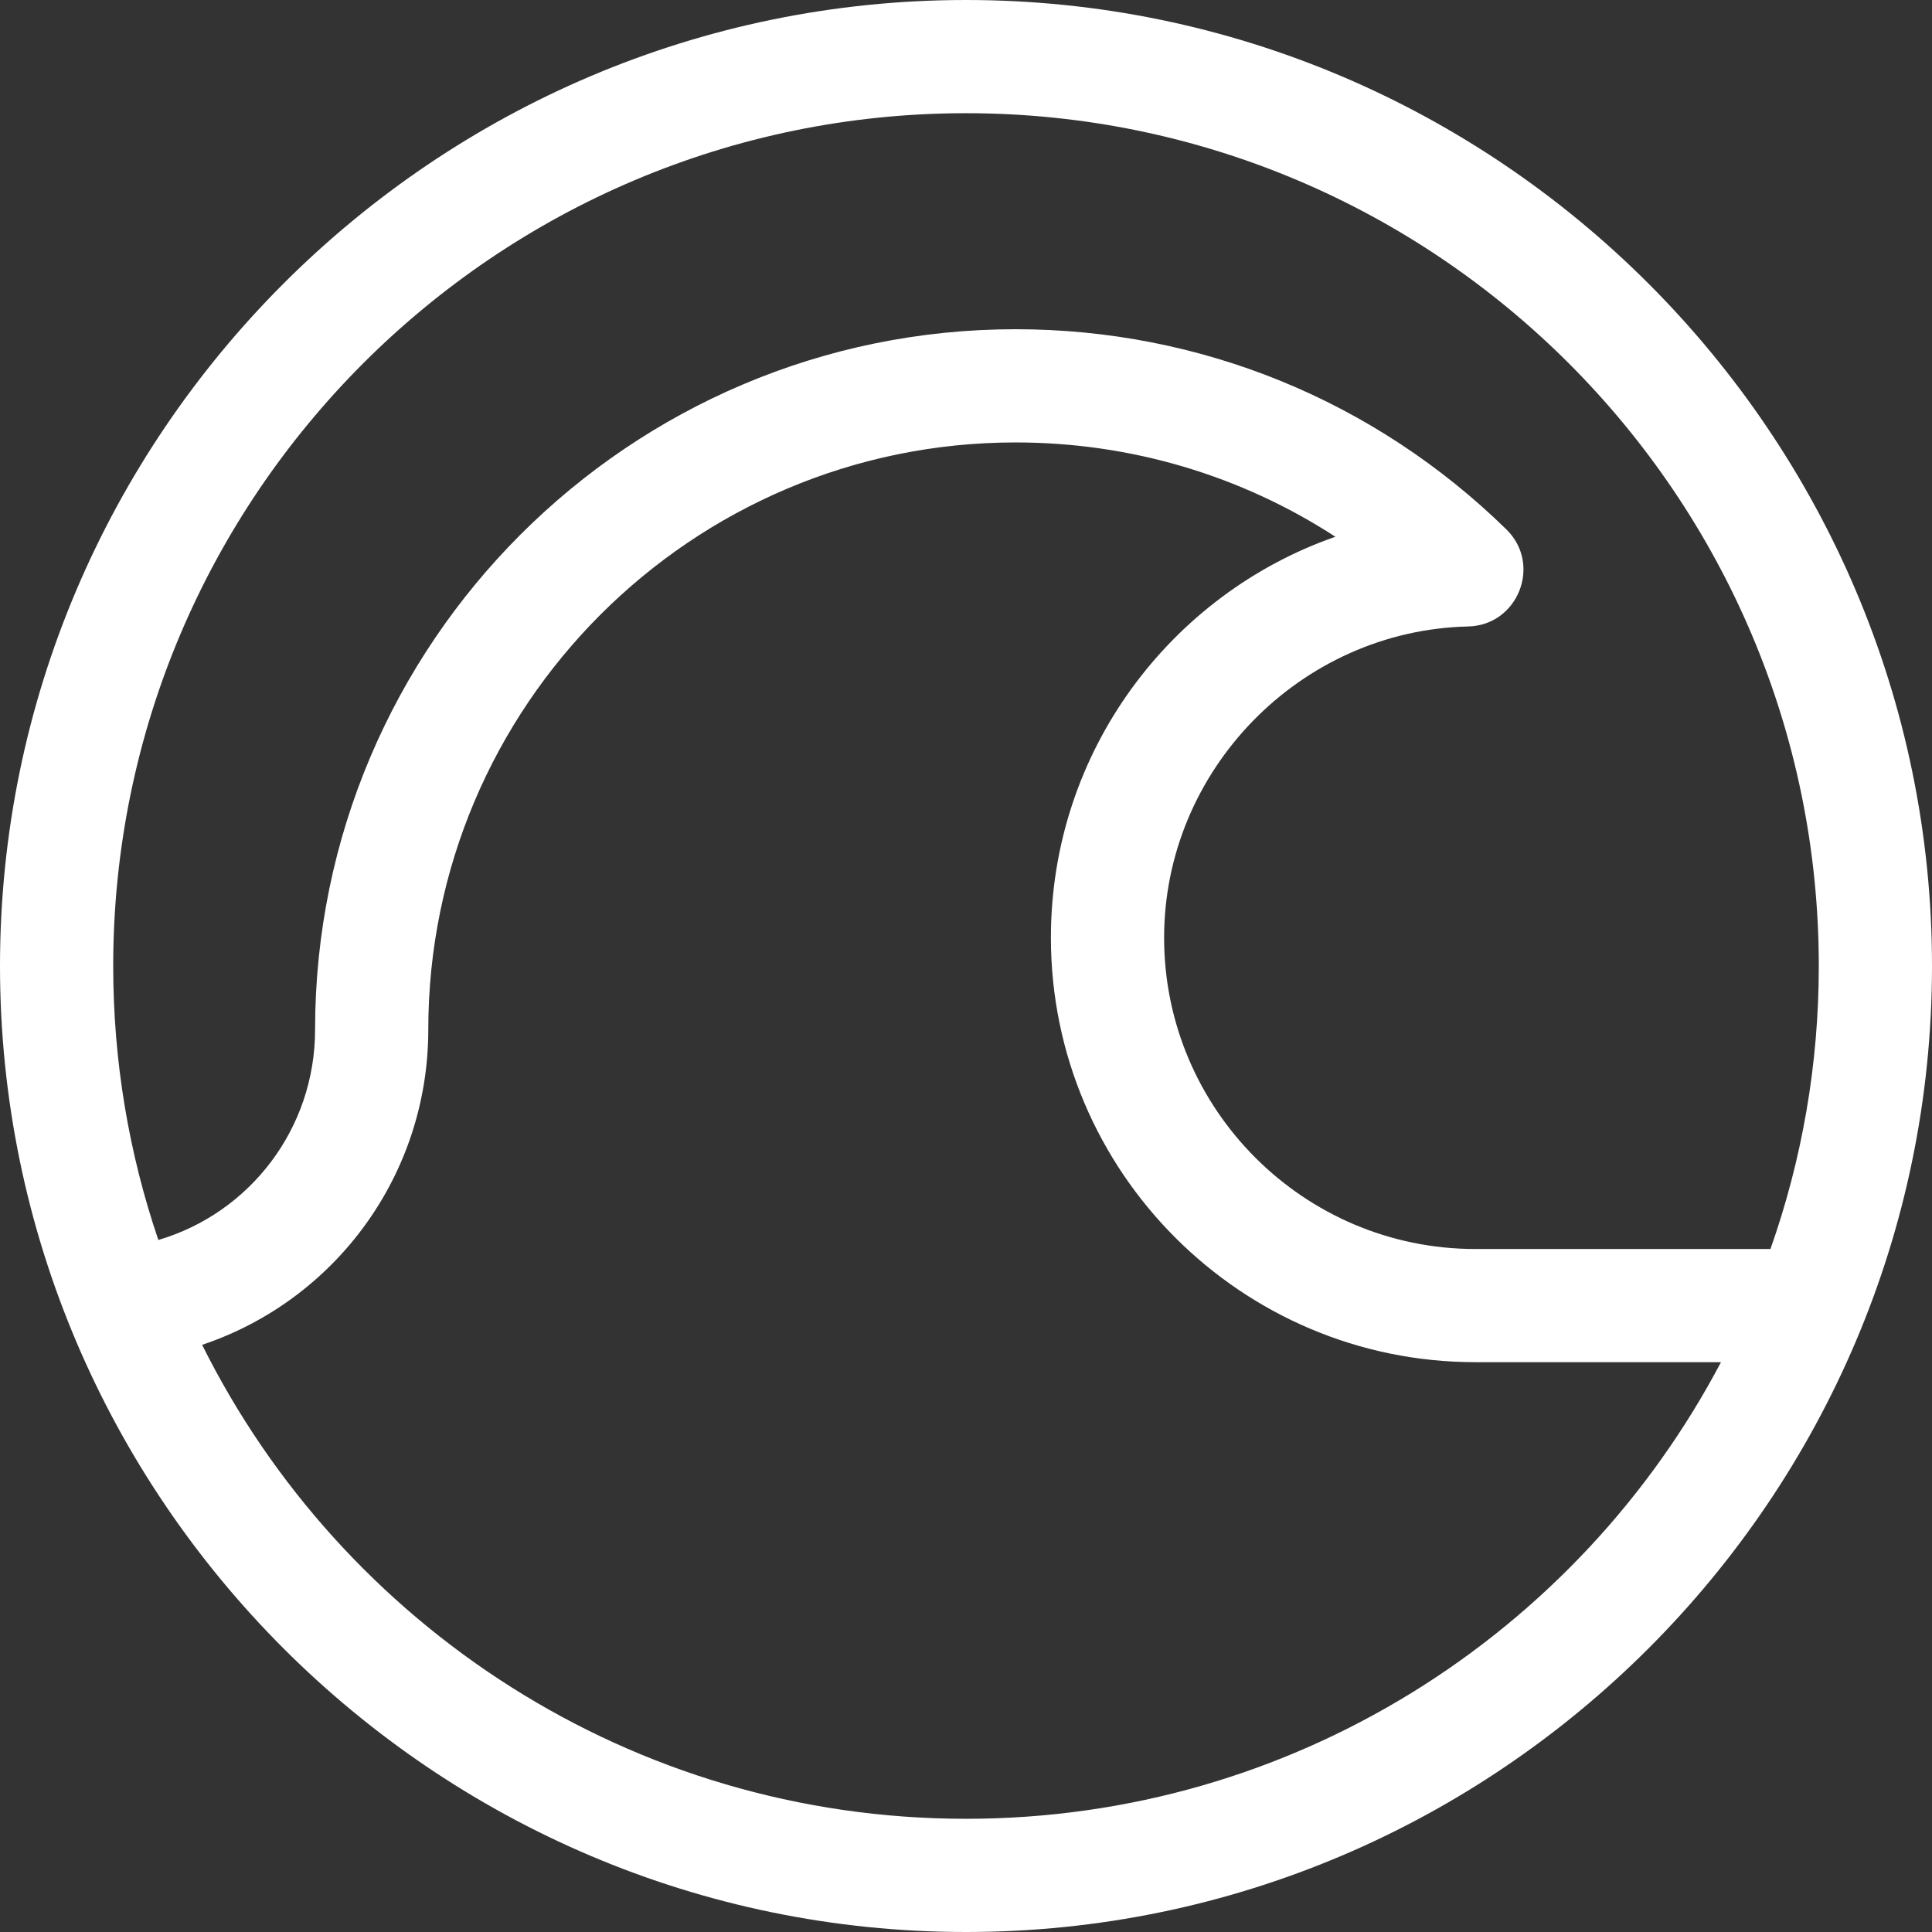 <svg id="Capa_1" enable-background="new 0 0 512 512" height="512" viewBox="0 0 512 512" width="512" xmlns="http://www.w3.org/2000/svg"><rect x="0" y="0" width="512" height="512" fill="#333333" stroke="none"/><g><path style="fill:#FFFFFF" d="m256 0c-140.959 0-256 115.049-256 256 0 140.959 115.049 256 256 256 140.96 0 256-115.049 256-256 0-140.96-115.049-256-256-256zm0 482c-88.575 0-165.399-51.229-202.435-125.605 35.2-11.796 59.935-44.916 59.935-83.52 0-85.812 69.813-155.625 155.625-155.625 30.485 0 59.716 8.729 84.766 24.994-43.527 15.166-75.391 56.755-75.391 106.256 0 62.033 50.468 112.5 112.5 112.49h65.076c-37.874 71.888-113.34 121.01-200.076 121.01zm213.191-151h-78.191c-45.49 0-82.5-37.01-82.5-82.5 0-44.46 36.142-81.459 80.565-82.478 13.24-.304 19.623-16.451 10.144-25.721-34.982-34.211-81.181-53.052-130.084-53.052-102.354.001-185.625 83.272-185.625 185.626 0 26.199-17.259 48.575-41.535 55.732-7.755-22.797-11.965-47.22-11.965-72.607 0-124.617 101.383-226 226-226s226 101.383 226 226c0 26.28-4.524 51.52-12.809 75z"/></g></svg>
